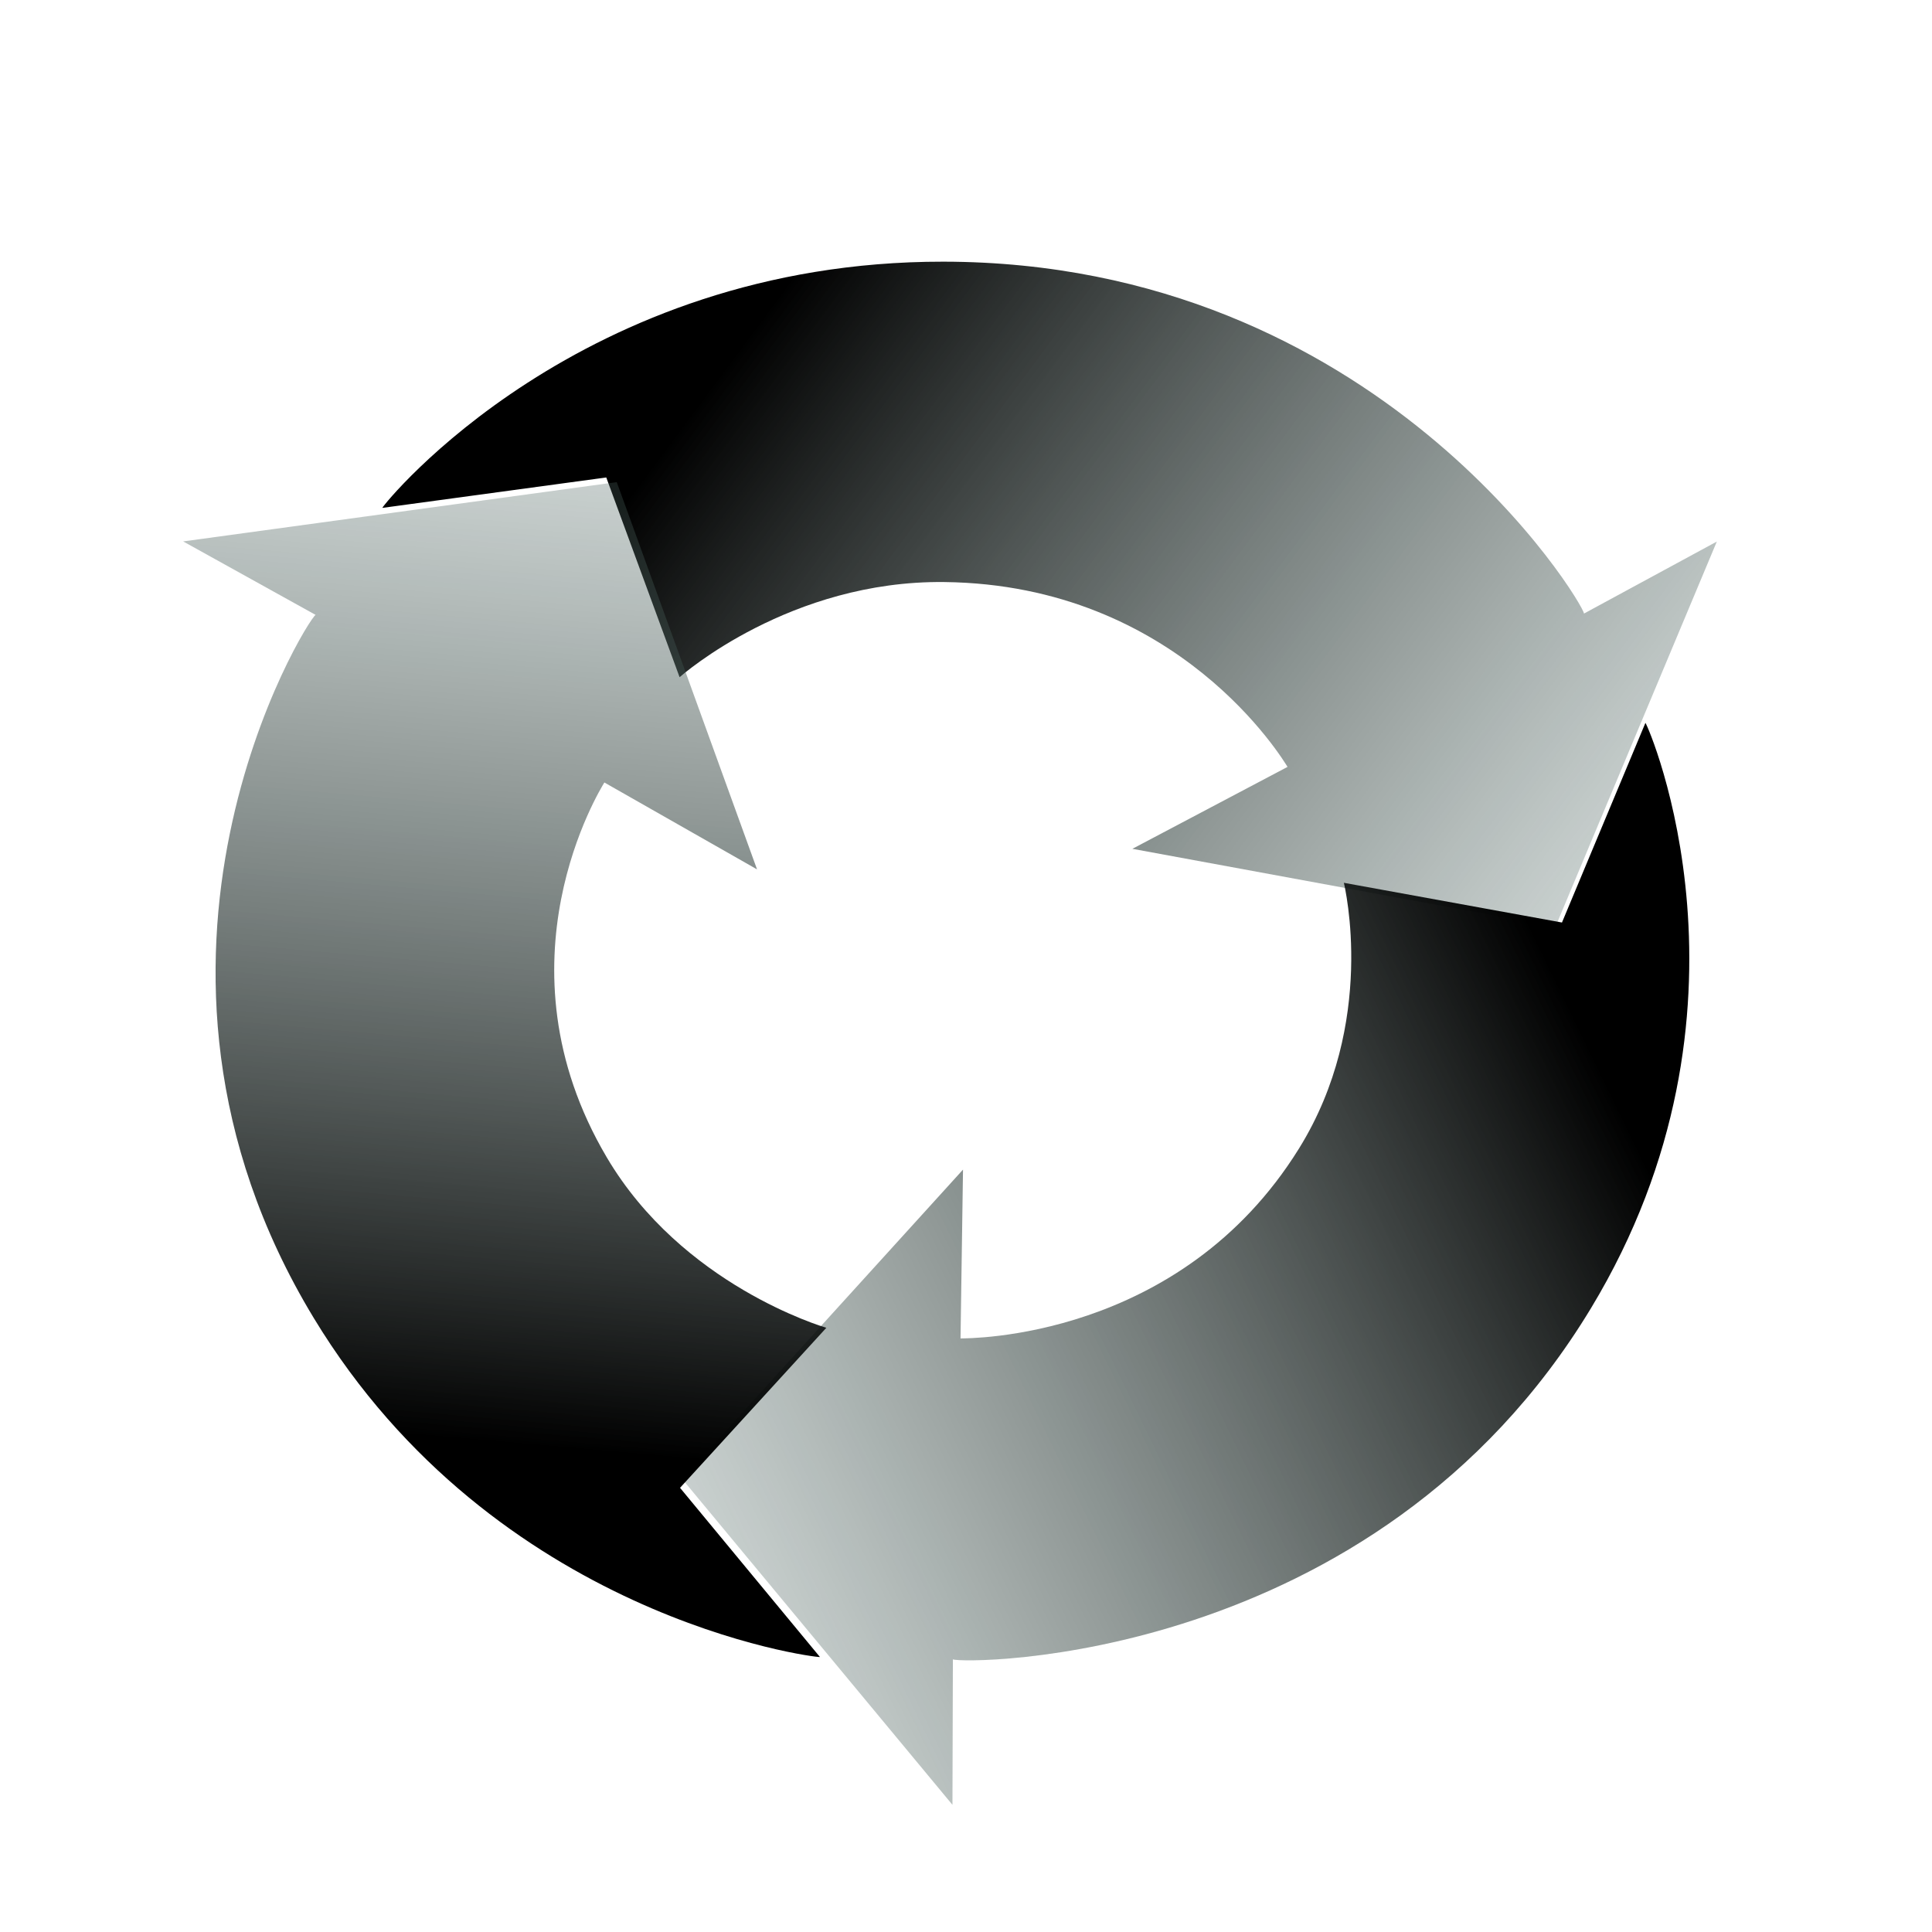 <svg xmlns="http://www.w3.org/2000/svg" xmlns:svg="http://www.w3.org/2000/svg" xmlns:xlink="http://www.w3.org/1999/xlink" id="svg3816" width="125" height="125" version="1.1"><defs id="defs3818"><linearGradient id="linearGradient3753" x1="1475.457" x2="876.954" y1="1033.013" y2="1319.926" gradientUnits="userSpaceOnUse" xlink:href="#linearGradient3731"/><linearGradient id="linearGradient3731"><stop id="stop3733" offset="0" stop-color="#000" stop-opacity="1"/><stop id="stop3735" offset="1" stop-color="#6f918a" stop-opacity="0"/></linearGradient><linearGradient id="linearGradient3751" x1="1475.457" x2="876.954" y1="1033.013" y2="1319.926" gradientUnits="userSpaceOnUse" xlink:href="#linearGradient3731"/><linearGradient id="linearGradient3745" x1="1475.457" x2="876.954" y1="1033.013" y2="1319.926" gradientUnits="userSpaceOnUse" xlink:href="#linearGradient3731"/><linearGradient id="linearGradient3743" x1="1475.457" x2="876.954" y1="1033.013" y2="1319.926" gradientUnits="userSpaceOnUse" xlink:href="#linearGradient3731"/><linearGradient id="linearGradient3737" x1="1475.457" x2="876.954" y1="1033.013" y2="1319.926" gradientUnits="userSpaceOnUse" xlink:href="#linearGradient3731"/><linearGradient id="linearGradient3755" x1="1475.457" x2="876.954" y1="1033.013" y2="1319.926" gradientUnits="userSpaceOnUse" xlink:href="#linearGradient3731"/><linearGradient id="linearGradient3814" x1="1475.457" x2="876.954" y1="1033.013" y2="1319.926" gradientUnits="userSpaceOnUse" xlink:href="#linearGradient3731"/></defs><g id="layer1" transform="translate(34.39,-213.114)"><g id="g3727" fill="url(#linearGradient3737)" fill-opacity="1" transform="matrix(-0.07,-0.119,0.125,-0.066,-18.562,487.601)"><path id="path3729" fill="url(#linearGradient3814)" fill-opacity="1" fill-rule="evenodd" stroke="none" d="m 1519.125,921.974 c 1.526,1.899 58.968,135.424 -20.718,278.729 -95.65,172.015 -282.385,173.492 -286.329,171.299 l 0.774,69.198 -124.45,-153.2 125,-149 0,80.311 c 3.197,-0.121 99.315,-0.503 151.876,-92.635 34.47,-60.421 18.922,-124.724 18.501,-126.627 l 98.919,17.44 36.426,-95.515 z"/></g><g id="g3739" fill="url(#linearGradient3745)" fill-opacity="1" transform="matrix(0.143,0.002,-0.002,0.136,-143.322,131.457)"><path id="path3741" fill="url(#linearGradient3743)" fill-opacity="1" fill-rule="evenodd" stroke="none" d="m 1519.125,921.974 c 1.526,1.899 58.968,135.424 -20.718,278.729 -95.65,172.015 -282.385,173.492 -286.329,171.299 l 0.774,69.198 -124.45,-153.2 125,-149 0,80.311 c 3.197,-0.121 99.315,-0.503 151.876,-92.635 34.47,-60.421 18.922,-124.724 18.501,-126.627 l 98.919,17.44 36.426,-95.515 z"/></g><g id="g3747" fill="url(#linearGradient3753)" fill-opacity="1" transform="matrix(-0.074,0.117,-0.123,-0.07,244.479,207.124)"><path id="path3749" fill="url(#linearGradient3751)" fill-opacity="1" fill-rule="evenodd" stroke="none" d="m 1519.125,921.974 c 1.526,1.899 58.968,135.424 -20.718,278.729 -95.65,172.015 -282.385,173.492 -286.329,171.299 l 0.774,69.198 -124.45,-153.2 125,-149 0,80.311 c 3.197,-0.121 99.315,-0.503 151.876,-92.635 34.47,-60.421 18.922,-124.724 18.501,-126.627 l 98.919,17.44 36.426,-95.515 z"/></g></g></svg>